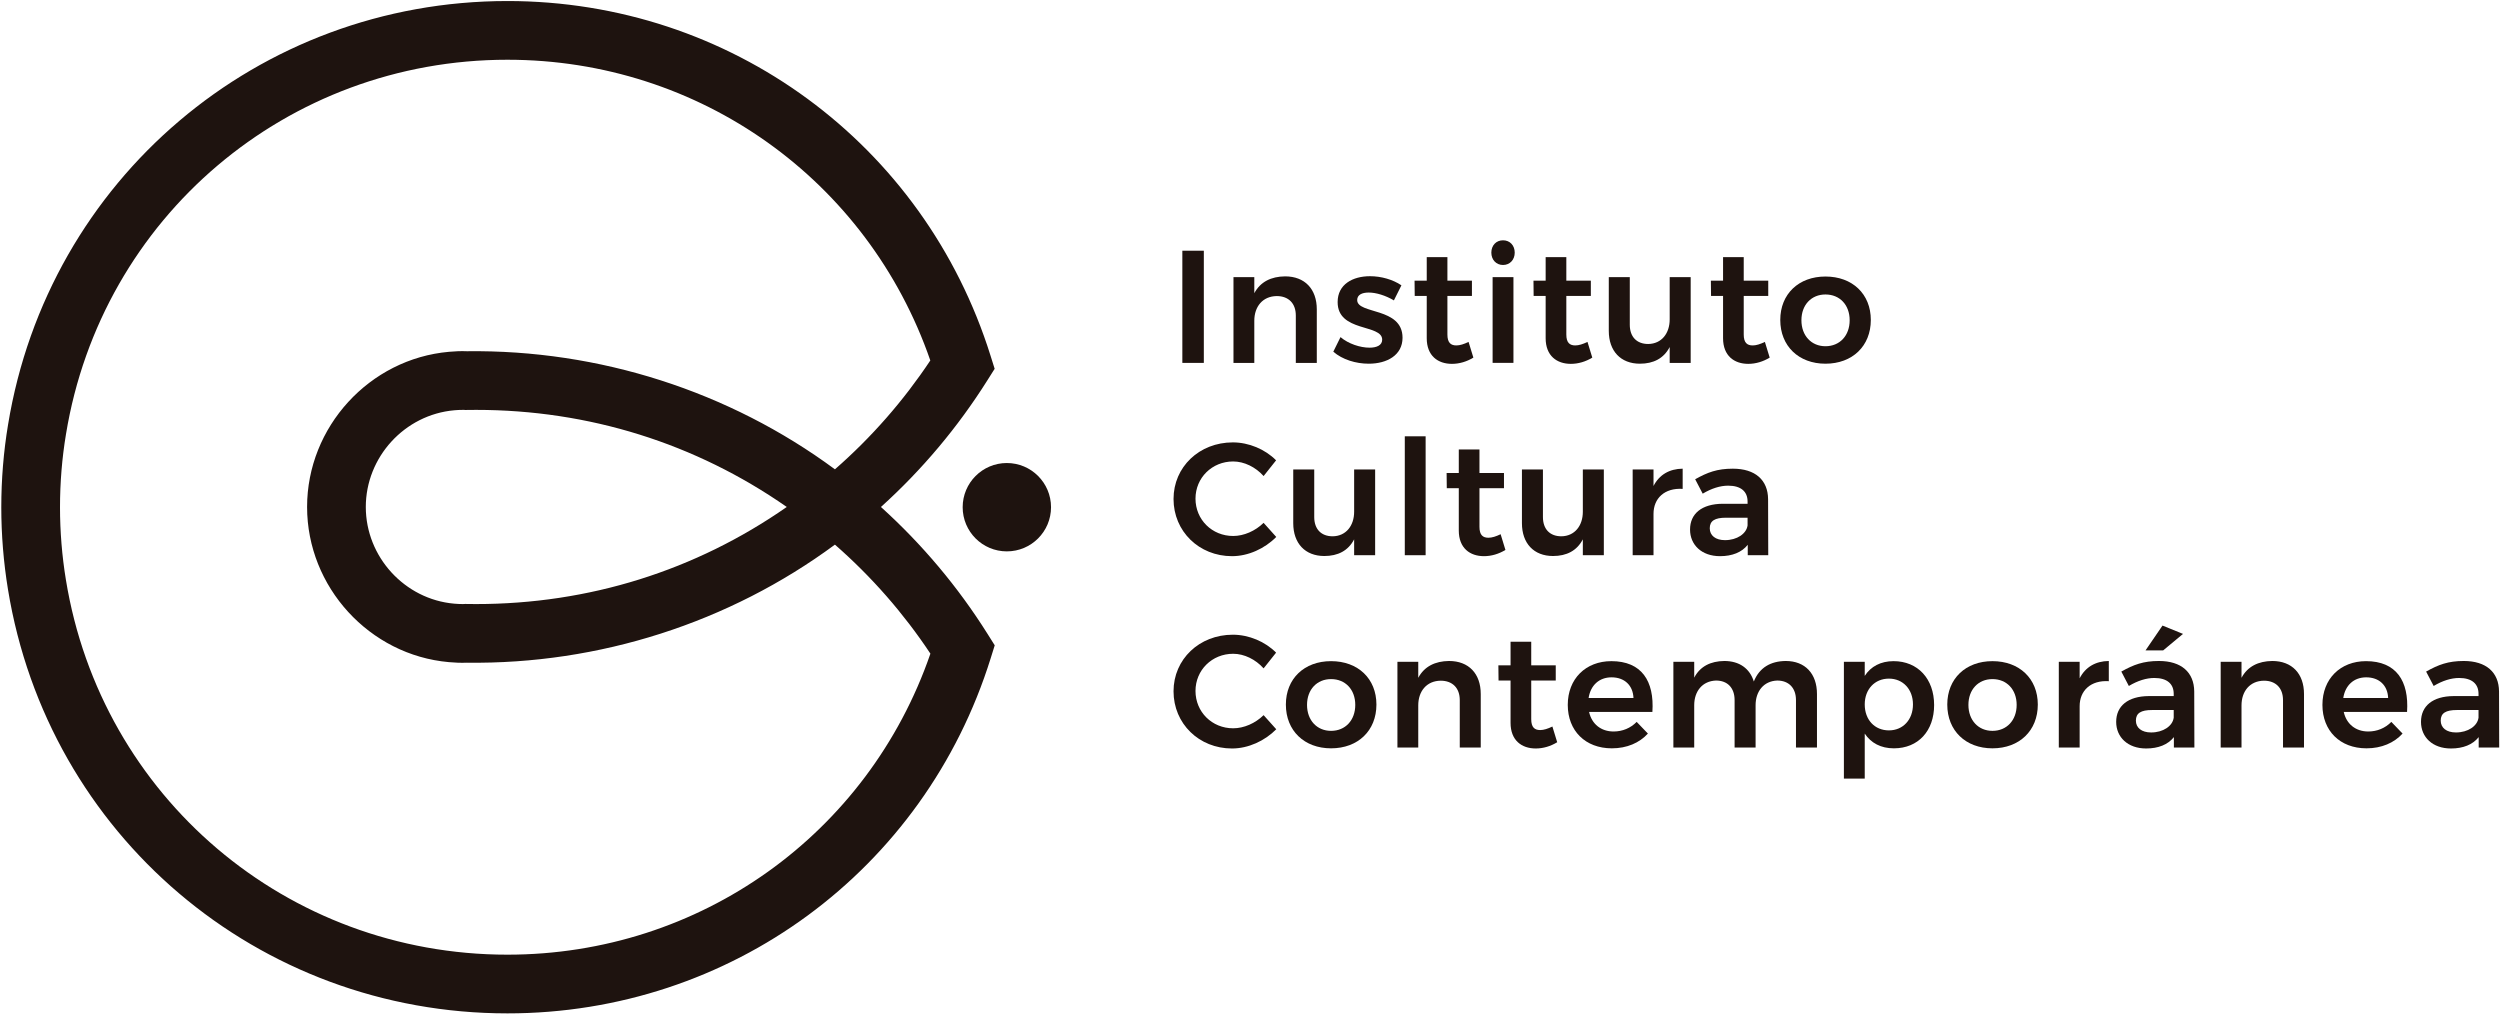 <svg width="341" height="139" viewBox="0 0 341 139" fill="none" xmlns="http://www.w3.org/2000/svg">
<path d="M164.202 49.499H161.272V34.197H164.202V49.499Z" fill="#1E130F"/>
<path d="M179.611 42.198V49.5H176.749V43.029C176.749 41.39 175.765 40.384 174.147 40.384C172.223 40.406 171.087 41.826 171.087 43.75V49.5H168.246V37.805H171.087V39.99C171.918 38.438 173.382 37.718 175.285 37.696C177.971 37.696 179.611 39.422 179.611 42.198Z" fill="#1E130F"/>
<path d="M186.694 39.903C185.775 39.903 185.121 40.21 185.121 40.931C185.121 42.898 191.306 41.871 191.306 46.067C191.306 48.45 189.186 49.609 186.694 49.609C184.925 49.609 183.087 49.041 181.863 47.97L182.846 45.981C183.918 46.898 185.535 47.423 186.803 47.423C187.787 47.423 188.53 47.095 188.53 46.33C188.53 44.166 182.431 45.346 182.454 41.193C182.454 38.789 184.509 37.674 186.869 37.674C188.399 37.674 189.995 38.133 191.154 38.919L190.126 40.975C188.99 40.297 187.699 39.903 186.694 39.903Z" fill="#1E130F"/>
<path d="M200.968 48.778C200.072 49.325 199.066 49.63 198.039 49.63C196.136 49.63 194.607 48.538 194.607 46.133V40.362H192.968L192.946 38.286H194.607V35.073H197.427V38.286H200.771V40.362H197.427V45.63C197.427 46.745 197.886 47.117 198.65 47.117C199.131 47.117 199.679 46.942 200.312 46.635L200.968 48.778Z" fill="#1E130F"/>
<path d="M206.434 49.499H203.592V37.804H206.434V49.499ZM206.608 34.461C206.608 35.423 205.954 36.144 205.012 36.144C204.074 36.144 203.418 35.423 203.418 34.461C203.418 33.477 204.074 32.777 205.012 32.777C205.954 32.777 206.608 33.477 206.608 34.461Z" fill="#1E130F"/>
<path d="M217.188 48.778C216.292 49.325 215.286 49.63 214.259 49.63C212.356 49.63 210.827 48.538 210.827 46.133V40.362H209.188L209.166 38.286H210.827V35.073H213.647V38.286H216.991V40.362H213.647V45.63C213.647 46.745 214.106 47.117 214.871 47.117C215.351 47.117 215.899 46.942 216.532 46.635L217.188 48.778Z" fill="#1E130F"/>
<path d="M230.609 37.805V49.5H227.745V47.336C226.936 48.888 225.537 49.609 223.68 49.609C221.057 49.609 219.439 47.882 219.439 45.128V37.805H222.303V44.297C222.303 45.936 223.243 46.92 224.816 46.92C226.653 46.898 227.745 45.456 227.745 43.576V37.805H230.609Z" fill="#1E130F"/>
<path d="M241.386 48.778C240.49 49.325 239.484 49.63 238.457 49.63C236.554 49.63 235.025 48.538 235.025 46.133V40.362H233.386L233.364 38.286H235.025V35.073H237.845V38.286H241.189V40.362H237.845V45.63C237.845 46.745 238.304 47.117 239.069 47.117C239.549 47.117 240.097 46.942 240.73 46.635L241.386 48.778Z" fill="#1E130F"/>
<path d="M245.714 43.685C245.714 45.784 247.069 47.226 248.993 47.226C250.94 47.226 252.294 45.784 252.294 43.685C252.294 41.586 250.94 40.166 248.993 40.166C247.069 40.166 245.714 41.586 245.714 43.685ZM255.18 43.641C255.18 47.204 252.665 49.609 248.993 49.609C245.344 49.609 242.829 47.204 242.829 43.641C242.829 40.1 245.344 37.718 248.993 37.718C252.665 37.718 255.18 40.1 255.18 43.641" fill="#1E130F"/>
<path d="M168.202 62.944C165.317 62.944 163.065 65.173 163.065 68.014C163.065 70.878 165.317 73.108 168.202 73.108C169.666 73.108 171.218 72.43 172.355 71.316L174.081 73.24C172.507 74.834 170.257 75.862 168.049 75.862C163.546 75.862 160.07 72.474 160.07 68.058C160.07 63.686 163.59 60.342 168.158 60.342C170.343 60.342 172.573 61.282 174.059 62.79L172.355 64.933C171.262 63.709 169.71 62.944 168.202 62.944Z" fill="#1E130F"/>
<path d="M187.569 64.036V75.731H184.705V73.567C183.896 75.119 182.497 75.84 180.64 75.84C178.017 75.84 176.398 74.114 176.398 71.359V64.036H179.262V70.528C179.262 72.167 180.202 73.151 181.776 73.151C183.613 73.13 184.705 71.687 184.705 69.807V64.036H187.569Z" fill="#1E130F"/>
<path d="M194.455 75.731H191.614V59.512H194.455V75.731Z" fill="#1E130F"/>
<path d="M205.341 75.01C204.445 75.556 203.438 75.862 202.411 75.862C200.509 75.862 198.979 74.769 198.979 72.364V66.594H197.341L197.318 64.517H198.979V61.304H201.799V64.517H205.143V66.594H201.799V71.862C201.799 72.976 202.258 73.348 203.023 73.348C203.503 73.348 204.051 73.174 204.685 72.867L205.341 75.01Z" fill="#1E130F"/>
<path d="M218.763 64.036V75.731H215.899V73.567C215.089 75.119 213.691 75.84 211.833 75.84C209.211 75.84 207.592 74.114 207.592 71.359V64.036H210.456V70.528C210.456 72.167 211.396 73.151 212.969 73.151C214.807 73.13 215.899 71.687 215.899 69.807V64.036H218.763Z" fill="#1E130F"/>
<path d="M229.516 63.927V66.682C227.047 66.529 225.539 67.971 225.539 70.091V75.731H222.696V64.037H225.539V66.289C226.325 64.758 227.701 63.949 229.516 63.927Z" fill="#1E130F"/>
<path d="M238.369 71.665V70.616H235.419C233.911 70.616 233.211 71.032 233.211 72.058C233.211 73.042 233.999 73.676 235.288 73.676C236.928 73.676 238.216 72.802 238.369 71.665ZM238.392 75.73V74.31C237.583 75.337 236.272 75.862 234.611 75.862C232.096 75.862 230.523 74.31 230.523 72.233C230.523 70.069 232.119 68.736 234.96 68.714H238.369V68.408C238.369 67.053 237.473 66.245 235.725 66.245C234.632 66.245 233.451 66.616 232.249 67.337L231.221 65.37C232.905 64.43 234.216 63.928 236.359 63.928C239.419 63.928 241.145 65.48 241.167 68.081L241.189 75.73H238.392Z" fill="#1E130F"/>
<path d="M168.202 89.175C165.317 89.175 163.065 91.404 163.065 94.246C163.065 97.11 165.317 99.339 168.202 99.339C169.666 99.339 171.218 98.662 172.355 97.547L174.081 99.471C172.507 101.066 170.257 102.094 168.049 102.094C163.546 102.094 160.07 98.706 160.07 94.29C160.07 89.918 163.59 86.574 168.158 86.574C170.343 86.574 172.573 87.514 174.059 89.022L172.355 91.165C171.262 89.941 169.71 89.175 168.202 89.175Z" fill="#1E130F"/>
<path d="M178.279 96.148C178.279 98.247 179.633 99.689 181.557 99.689C183.504 99.689 184.859 98.247 184.859 96.148C184.859 94.049 183.504 92.629 181.557 92.629C179.633 92.629 178.279 94.049 178.279 96.148ZM187.744 96.104C187.744 99.667 185.229 102.072 181.557 102.072C177.908 102.072 175.393 99.667 175.393 96.104C175.393 92.563 177.908 90.181 181.557 90.181C185.229 90.181 187.744 92.563 187.744 96.104" fill="#1E130F"/>
<path d="M201.974 94.662V101.963H199.112V95.492C199.112 93.853 198.128 92.847 196.51 92.847C194.586 92.87 193.45 94.29 193.45 96.213V101.963H190.609V90.268H193.45V92.454C194.281 90.901 195.745 90.181 197.648 90.159C200.334 90.159 201.974 91.885 201.974 94.662Z" fill="#1E130F"/>
<path d="M212.402 101.241C211.506 101.788 210.499 102.093 209.472 102.093C207.57 102.093 206.04 101.001 206.04 98.596V92.825H204.402L204.379 90.749H206.04V87.536H208.86V90.749H212.204V92.825H208.86V98.093C208.86 99.208 209.319 99.58 210.083 99.58C210.564 99.58 211.112 99.405 211.746 99.098L212.402 101.241Z" fill="#1E130F"/>
<path d="M222.806 95.208C222.74 93.481 221.582 92.388 219.811 92.388C218.128 92.388 216.948 93.481 216.686 95.208H222.806ZM225.386 97.109H216.751C217.122 98.771 218.391 99.776 220.095 99.776C221.298 99.776 222.412 99.317 223.243 98.466L224.774 100.06C223.615 101.328 221.91 102.072 219.855 102.072C216.227 102.072 213.843 99.667 213.843 96.148C213.843 92.585 216.292 90.181 219.79 90.181C223.899 90.181 225.67 92.87 225.386 97.109" fill="#1E130F"/>
<path d="M247.835 94.662V101.963H244.971V95.492C244.971 93.831 243.987 92.826 242.413 92.826C240.577 92.891 239.463 94.29 239.463 96.192V101.963H236.599V95.492C236.599 93.831 235.637 92.826 234.063 92.826C232.205 92.891 231.091 94.29 231.091 96.192V101.963H228.249V90.268H231.091V92.432C231.899 90.88 233.341 90.181 235.2 90.159C237.255 90.159 238.676 91.186 239.221 92.957C239.987 91.055 241.517 90.181 243.572 90.159C246.216 90.159 247.835 91.885 247.835 94.662Z" fill="#1E130F"/>
<path d="M260.929 96.082C260.929 94.028 259.574 92.564 257.65 92.564C255.705 92.564 254.35 94.028 254.35 96.082C254.35 98.181 255.705 99.624 257.65 99.624C259.574 99.624 260.929 98.158 260.929 96.082ZM263.814 96.17C263.814 99.689 261.65 102.072 258.327 102.072C256.558 102.072 255.202 101.35 254.35 100.061V106.204H251.507V90.268H254.35V92.192C255.181 90.902 256.535 90.181 258.283 90.181C261.585 90.181 263.814 92.585 263.814 96.17" fill="#1E130F"/>
<path d="M268.492 96.148C268.492 98.247 269.847 99.689 271.771 99.689C273.717 99.689 275.072 98.247 275.072 96.148C275.072 94.049 273.717 92.629 271.771 92.629C269.847 92.629 268.492 94.049 268.492 96.148ZM277.957 96.104C277.957 99.667 275.443 102.072 271.771 102.072C268.121 102.072 265.608 99.667 265.608 96.104C265.608 92.563 268.121 90.181 271.771 90.181C275.443 90.181 277.957 92.563 277.957 96.104" fill="#1E130F"/>
<path d="M287.641 90.159V92.914C285.172 92.76 283.664 94.203 283.664 96.323V101.963H280.821V90.268H283.664V92.52C284.451 90.99 285.827 90.18 287.641 90.159Z" fill="#1E130F"/>
<path d="M295.053 88.716H292.649L294.965 85.328L297.763 86.464L295.053 88.716ZM296.494 97.896V96.847H293.543C292.035 96.847 291.335 97.263 291.335 98.291C291.335 99.273 292.123 99.908 293.413 99.908C295.053 99.908 296.342 99.034 296.494 97.896M296.517 101.963V100.541C295.707 101.569 294.397 102.093 292.735 102.093C290.221 102.093 288.647 100.541 288.647 98.466C288.647 96.302 290.243 94.968 293.085 94.945H296.494V94.64C296.494 93.284 295.599 92.476 293.85 92.476C292.757 92.476 291.577 92.847 290.375 93.568L289.347 91.602C291.03 90.662 292.341 90.159 294.485 90.159C297.543 90.159 299.271 91.711 299.293 94.312L299.315 101.963H296.517Z" fill="#1E130F"/>
<path d="M314.266 94.662V101.963H311.403V95.492C311.403 93.853 310.419 92.847 308.802 92.847C306.878 92.87 305.742 94.29 305.742 96.213V101.963H302.901V90.268H305.742V92.454C306.573 90.901 308.037 90.181 309.939 90.159C312.626 90.159 314.266 91.885 314.266 94.662Z" fill="#1E130F"/>
<path d="M325.742 95.208C325.677 93.481 324.518 92.388 322.747 92.388C321.065 92.388 319.885 93.481 319.622 95.208H325.742ZM328.322 97.109H319.687C320.058 98.771 321.327 99.776 323.031 99.776C324.234 99.776 325.349 99.317 326.179 98.466L327.71 100.06C326.551 101.328 324.846 102.072 322.791 102.072C319.163 102.072 316.779 99.667 316.779 96.148C316.779 92.585 319.229 90.181 322.726 90.181C326.835 90.181 328.606 92.87 328.322 97.109" fill="#1E130F"/>
<path d="M338.071 97.896V96.847H335.12C333.612 96.847 332.913 97.263 332.913 98.29C332.913 99.274 333.7 99.907 334.989 99.907C336.629 99.907 337.917 99.034 338.071 97.896M338.093 101.962V100.542C337.284 101.568 335.973 102.094 334.311 102.094C331.797 102.094 330.224 100.542 330.224 98.464C330.224 96.3 331.82 94.967 334.661 94.946H338.071V94.639C338.071 93.284 337.175 92.476 335.427 92.476C334.333 92.476 333.152 92.847 331.951 93.568L330.923 91.602C332.607 90.662 333.917 90.159 336.06 90.159C339.12 90.159 340.847 91.711 340.868 94.312L340.891 101.962H338.093Z" fill="#1E130F"/>
<path d="M63.481 82.378L63.636 82.382C64.07 82.389 64.504 82.394 64.938 82.394C80.316 82.394 94.862 77.832 107.316 69.15C94.862 60.47 80.316 55.908 64.938 55.908C64.504 55.908 64.07 55.913 63.636 55.92L63.45 55.921L63.263 55.906L63.139 55.908C62.747 55.908 62.353 55.925 61.971 55.961C55.192 56.557 49.895 62.349 49.895 69.15C49.895 75.952 55.192 81.745 61.953 82.34C62.353 82.376 62.747 82.394 63.139 82.394L63.481 82.378ZM69.216 8.149C39.173 8.149 13.848 29.63 9 59.226C8.459 62.48 8.185 65.828 8.185 69.186C8.185 72.502 8.456 75.834 8.989 79.088C13.815 108.716 39.144 130.217 69.216 130.217C95.457 130.217 118.411 113.794 126.908 89.158C123.247 83.644 118.88 78.658 113.884 74.288C99.45 84.95 81.683 90.628 63.675 90.392C62.88 90.428 62.039 90.39 61.236 90.316C50.394 89.362 41.887 80.065 41.887 69.15C41.887 58.237 50.394 48.94 61.252 47.985C62.035 47.913 62.88 47.873 63.675 47.909C81.68 47.677 99.451 53.353 113.885 64.016C118.863 59.664 123.225 54.684 126.895 49.168C118.38 24.554 95.432 8.149 69.216 8.149M69.216 138.225C35.199 138.225 6.545 113.897 1.085 80.378C0.483 76.702 0.177 72.936 0.177 69.186C0.177 65.389 0.487 61.6 1.099 57.922C6.583 24.445 35.231 0.141 69.216 0.141C99.573 0.141 126.057 19.59 135.117 48.54L135.671 50.304L134.684 51.869C130.639 58.292 125.765 64.089 120.16 69.152C125.785 74.236 130.663 80.041 134.699 86.46L135.68 88.021L135.131 89.782C126.089 118.757 99.6 138.225 69.216 138.225" fill="#1E130F"/>
<path d="M137.333 75.208C134.005 75.208 131.308 72.511 131.308 69.183C131.308 65.856 134.005 63.157 137.333 63.157C140.661 63.157 143.36 65.856 143.36 69.183C143.36 72.511 140.661 75.208 137.333 75.208Z" fill="#1E130F"/>
</svg>
